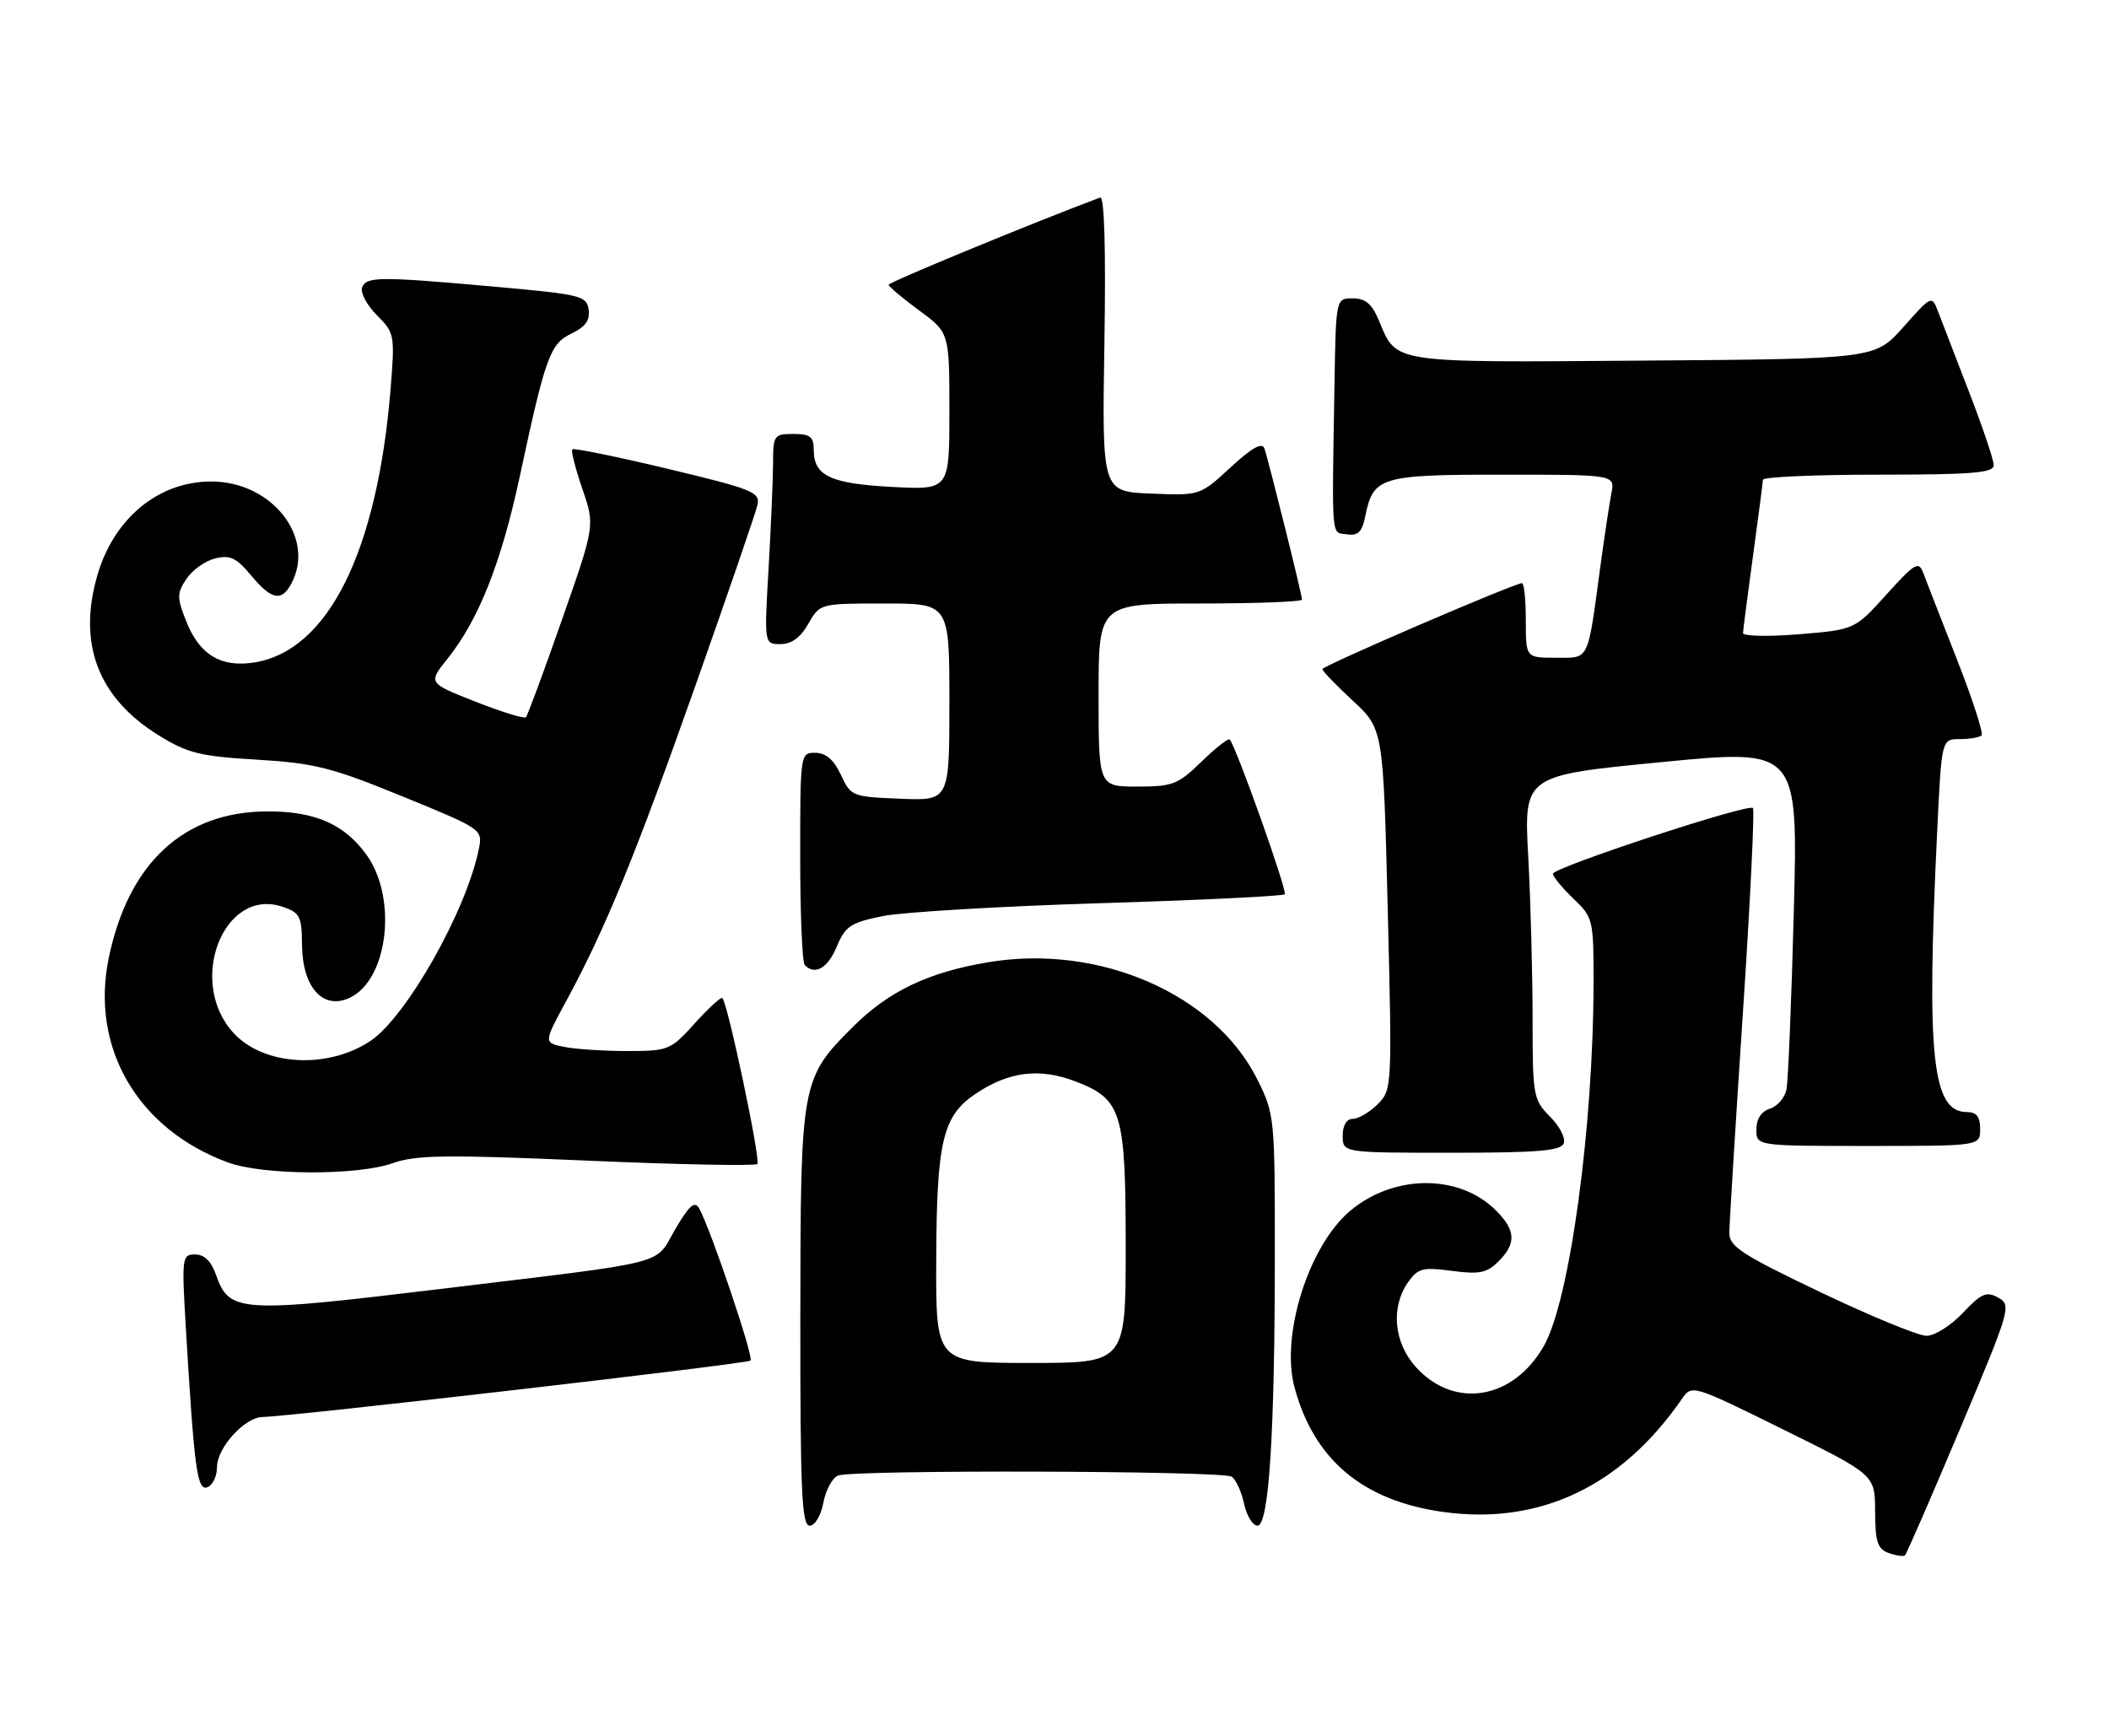 <?xml version="1.0" encoding="UTF-8" standalone="no"?>
<!DOCTYPE svg PUBLIC "-//W3C//DTD SVG 1.1//EN" "http://www.w3.org/Graphics/SVG/1.1/DTD/svg11.dtd" >
<svg xmlns="http://www.w3.org/2000/svg" xmlns:xlink="http://www.w3.org/1999/xlink" version="1.1" viewBox="0 0 311 256">
 <g >
 <path fill="currentColor"
d=" M 289.02 210.75 C 296.47 193.07 296.64 192.46 294.67 191.37 C 292.93 190.40 292.19 190.72 289.45 193.62 C 287.70 195.48 285.29 197.00 284.09 197.00 C 282.90 197.00 275.87 194.11 268.46 190.57 C 256.87 185.04 255.00 183.82 255.01 181.82 C 255.02 180.55 255.91 166.03 257.00 149.57 C 258.09 133.11 258.76 119.42 258.49 119.16 C 257.79 118.46 229.00 127.94 229.00 128.86 C 229.00 129.28 230.35 130.92 232.00 132.50 C 234.93 135.30 235.00 135.61 234.99 144.94 C 234.97 166.18 231.48 191.75 227.68 198.46 C 223.19 206.40 214.51 207.87 208.84 201.66 C 205.54 198.05 205.04 192.81 207.63 189.11 C 209.09 187.03 209.79 186.85 214.10 187.42 C 218.16 187.96 219.27 187.73 220.97 186.03 C 223.62 183.38 223.53 181.44 220.61 178.52 C 215.20 173.11 205.57 173.13 199.10 178.57 C 192.98 183.72 188.82 196.91 190.89 204.59 C 193.76 215.26 200.93 221.29 212.72 222.96 C 226.95 224.97 239.07 219.26 248.00 206.33 C 249.50 204.17 249.50 204.17 263.00 210.83 C 276.50 217.50 276.50 217.50 276.51 222.90 C 276.52 227.38 276.87 228.43 278.51 229.03 C 279.61 229.42 280.69 229.58 280.91 229.38 C 281.14 229.17 284.79 220.79 289.02 210.75 Z  M 121.42 221.60 C 121.77 219.72 122.75 217.92 123.61 217.60 C 125.86 216.73 180.29 216.89 181.62 217.77 C 182.24 218.17 183.07 219.96 183.45 221.75 C 183.84 223.54 184.73 225.00 185.43 225.00 C 187.12 225.00 187.99 211.45 187.99 184.95 C 188.00 164.82 187.95 164.28 185.41 159.19 C 179.14 146.61 162.16 139.19 145.82 141.89 C 136.98 143.35 131.10 146.14 125.86 151.35 C 118.12 159.06 118.05 159.48 118.02 194.25 C 118.00 219.83 118.23 225.00 119.39 225.00 C 120.18 225.00 121.05 223.53 121.42 221.60 Z  M 32.00 216.35 C 32.00 213.51 36.09 209.01 38.70 208.97 C 42.89 208.91 110.20 201.13 110.68 200.65 C 111.18 200.15 104.80 181.25 103.10 178.21 C 102.45 177.04 101.65 177.74 99.57 181.29 C 96.41 186.69 99.46 185.91 64.77 190.11 C 35.31 193.67 33.79 193.57 31.85 188.00 C 31.15 186.00 30.13 185.00 28.78 185.00 C 26.84 185.00 26.79 185.42 27.40 195.75 C 28.65 216.74 29.07 219.91 30.59 219.33 C 31.37 219.03 32.00 217.69 32.00 216.35 Z  M 57.86 171.55 C 61.36 170.32 65.68 170.26 86.54 171.16 C 100.05 171.75 111.36 171.97 111.68 171.66 C 112.21 171.13 107.33 148.00 106.52 147.18 C 106.32 146.99 104.49 148.66 102.46 150.91 C 98.89 154.87 98.56 155.00 92.51 155.00 C 89.07 155.00 84.88 154.73 83.20 154.39 C 80.16 153.78 80.16 153.78 83.49 147.64 C 89.28 136.97 93.68 126.21 102.59 101.00 C 107.35 87.53 111.45 75.58 111.70 74.46 C 112.12 72.59 110.98 72.13 98.48 69.14 C 90.95 67.34 84.62 66.05 84.40 66.26 C 84.18 66.48 84.85 69.10 85.87 72.08 C 87.74 77.50 87.74 77.50 82.86 91.42 C 80.18 99.08 77.79 105.54 77.55 105.78 C 77.31 106.02 73.96 104.99 70.12 103.48 C 63.12 100.73 63.12 100.73 66.01 97.12 C 70.59 91.39 73.91 83.01 76.64 70.29 C 80.46 52.49 81.11 50.70 84.31 49.17 C 86.32 48.21 87.03 47.22 86.81 45.67 C 86.52 43.64 85.65 43.42 73.50 42.33 C 55.91 40.75 54.03 40.76 53.40 42.39 C 53.11 43.15 54.08 44.99 55.57 46.47 C 58.19 49.10 58.24 49.40 57.60 57.34 C 55.64 81.35 48.40 95.93 37.54 97.69 C 32.63 98.48 29.46 96.60 27.51 91.74 C 26.07 88.14 26.07 87.54 27.47 85.40 C 28.33 84.10 30.23 82.73 31.70 82.36 C 33.91 81.81 34.84 82.24 37.01 84.84 C 40.05 88.48 41.51 88.78 42.96 86.07 C 46.59 79.29 40.12 71.02 31.18 71.01 C 23.39 70.99 16.81 76.41 14.36 84.83 C 11.42 94.96 14.47 102.92 23.41 108.45 C 27.67 111.08 29.50 111.54 37.89 112.03 C 46.37 112.54 48.89 113.17 59.35 117.45 C 71.07 122.24 71.19 122.31 70.62 125.16 C 68.78 134.34 59.88 150.07 54.54 153.57 C 48.21 157.71 38.90 157.16 34.47 152.37 C 27.51 144.87 32.93 130.80 41.65 133.72 C 44.23 134.59 44.50 135.12 44.54 139.35 C 44.59 145.58 47.60 148.96 51.51 147.18 C 57.20 144.59 58.66 132.55 54.08 126.11 C 50.85 121.58 46.51 119.65 39.50 119.66 C 27.14 119.66 18.93 127.24 16.03 141.31 C 13.30 154.54 20.33 166.56 33.64 171.44 C 38.78 173.33 52.65 173.39 57.86 171.55 Z  M 230.60 168.61 C 230.89 167.85 229.98 166.07 228.56 164.66 C 226.10 162.19 226.00 161.63 226.00 150.20 C 226.00 143.66 225.71 132.93 225.36 126.34 C 224.71 114.37 224.71 114.37 244.93 112.40 C 265.15 110.43 265.15 110.43 264.52 134.46 C 264.17 147.68 263.69 159.48 263.44 160.68 C 263.20 161.88 262.10 163.15 261.00 163.50 C 259.72 163.91 259.00 165.01 259.00 166.57 C 259.00 169.00 259.00 169.00 275.50 169.00 C 292.00 169.00 292.00 169.00 292.00 166.50 C 292.00 164.69 291.46 164.00 290.06 164.00 C 284.92 164.00 284.06 155.92 285.66 122.66 C 286.31 109.00 286.31 109.00 288.99 109.00 C 290.46 109.00 291.91 108.75 292.21 108.45 C 292.51 108.15 290.87 103.09 288.56 97.20 C 286.25 91.32 284.02 85.60 283.61 84.50 C 282.93 82.70 282.39 83.02 278.18 87.68 C 273.50 92.86 273.50 92.86 265.25 93.54 C 260.71 93.91 257.01 93.82 257.03 93.35 C 257.05 92.88 257.71 87.78 258.50 82.00 C 259.29 76.22 259.95 71.16 259.97 70.75 C 259.99 70.34 267.65 70.00 277.00 70.00 C 290.90 70.00 294.00 69.74 294.00 68.60 C 294.00 67.83 292.37 62.99 290.38 57.85 C 288.40 52.71 286.34 47.38 285.82 46.01 C 284.87 43.52 284.87 43.52 280.68 48.23 C 276.50 52.93 276.50 52.93 242.37 53.18 C 204.82 53.46 206.00 53.64 203.33 47.25 C 202.32 44.82 201.35 44.00 199.49 44.00 C 197.00 44.00 197.00 44.00 196.79 56.50 C 196.40 80.07 196.27 78.47 198.61 78.80 C 200.26 79.04 200.86 78.45 201.32 76.17 C 202.49 70.31 203.52 70.00 221.65 70.00 C 238.16 70.00 238.16 70.00 237.62 72.75 C 237.33 74.26 236.60 79.10 236.00 83.50 C 234.07 97.77 234.44 97.00 229.42 97.00 C 225.00 97.00 225.00 97.00 225.00 91.50 C 225.00 88.47 224.75 86.00 224.44 86.00 C 223.33 86.00 195.00 98.20 195.00 98.68 C 195.00 98.95 197.02 101.05 199.49 103.34 C 203.98 107.50 203.98 107.50 204.64 134.10 C 205.29 160.42 205.28 160.72 203.15 162.85 C 201.97 164.03 200.32 165.00 199.50 165.00 C 198.57 165.00 198.00 165.94 198.00 167.50 C 198.00 170.00 198.00 170.00 214.03 170.00 C 226.79 170.00 230.17 169.72 230.60 168.61 Z  M 123.40 139.59 C 124.65 136.58 125.45 136.06 130.16 135.10 C 133.10 134.51 147.53 133.65 162.23 133.20 C 176.93 132.75 189.18 132.16 189.45 131.88 C 189.88 131.45 182.33 110.22 181.34 109.06 C 181.13 108.83 179.27 110.29 177.19 112.31 C 173.73 115.69 172.94 116.00 167.71 116.00 C 162.00 116.00 162.00 116.00 162.00 102.50 C 162.00 89.00 162.00 89.00 177.00 89.00 C 185.25 89.00 192.00 88.74 192.00 88.43 C 192.00 87.70 187.08 67.95 186.45 66.13 C 186.12 65.18 184.60 66.03 181.46 68.93 C 176.95 73.09 176.95 73.09 169.73 72.79 C 162.50 72.50 162.50 72.50 162.86 50.63 C 163.08 36.60 162.86 28.90 162.23 29.13 C 152.05 32.95 131.02 41.63 131.04 42.00 C 131.06 42.27 133.09 43.98 135.54 45.78 C 140.00 49.06 140.00 49.06 140.00 60.66 C 140.00 72.25 140.00 72.25 131.57 71.81 C 122.48 71.33 120.00 70.17 120.00 66.38 C 120.00 64.40 119.49 64.00 117.00 64.00 C 114.14 64.00 114.00 64.20 114.00 68.25 C 113.99 70.59 113.70 77.56 113.34 83.75 C 112.69 95.00 112.69 95.00 115.10 94.99 C 116.72 94.99 118.06 94.01 119.20 91.99 C 120.91 89.00 120.91 89.00 130.45 89.00 C 140.00 89.00 140.00 89.00 140.00 103.54 C 140.00 118.09 140.00 118.09 132.75 117.79 C 125.67 117.51 125.47 117.43 124.00 114.27 C 122.97 112.05 121.80 111.04 120.25 111.02 C 118.01 111.00 118.00 111.09 118.00 126.33 C 118.00 134.77 118.30 141.97 118.67 142.33 C 120.20 143.87 122.06 142.79 123.40 139.59 Z  M 138.06 185.75 C 138.12 168.31 139.01 164.57 143.86 161.31 C 148.76 158.02 153.27 157.45 158.56 159.47 C 165.44 162.10 166.00 163.93 166.00 183.95 C 166.00 201.00 166.00 201.00 152.00 201.00 C 138.00 201.00 138.00 201.00 138.06 185.75 Z "/>
</g>
</svg>